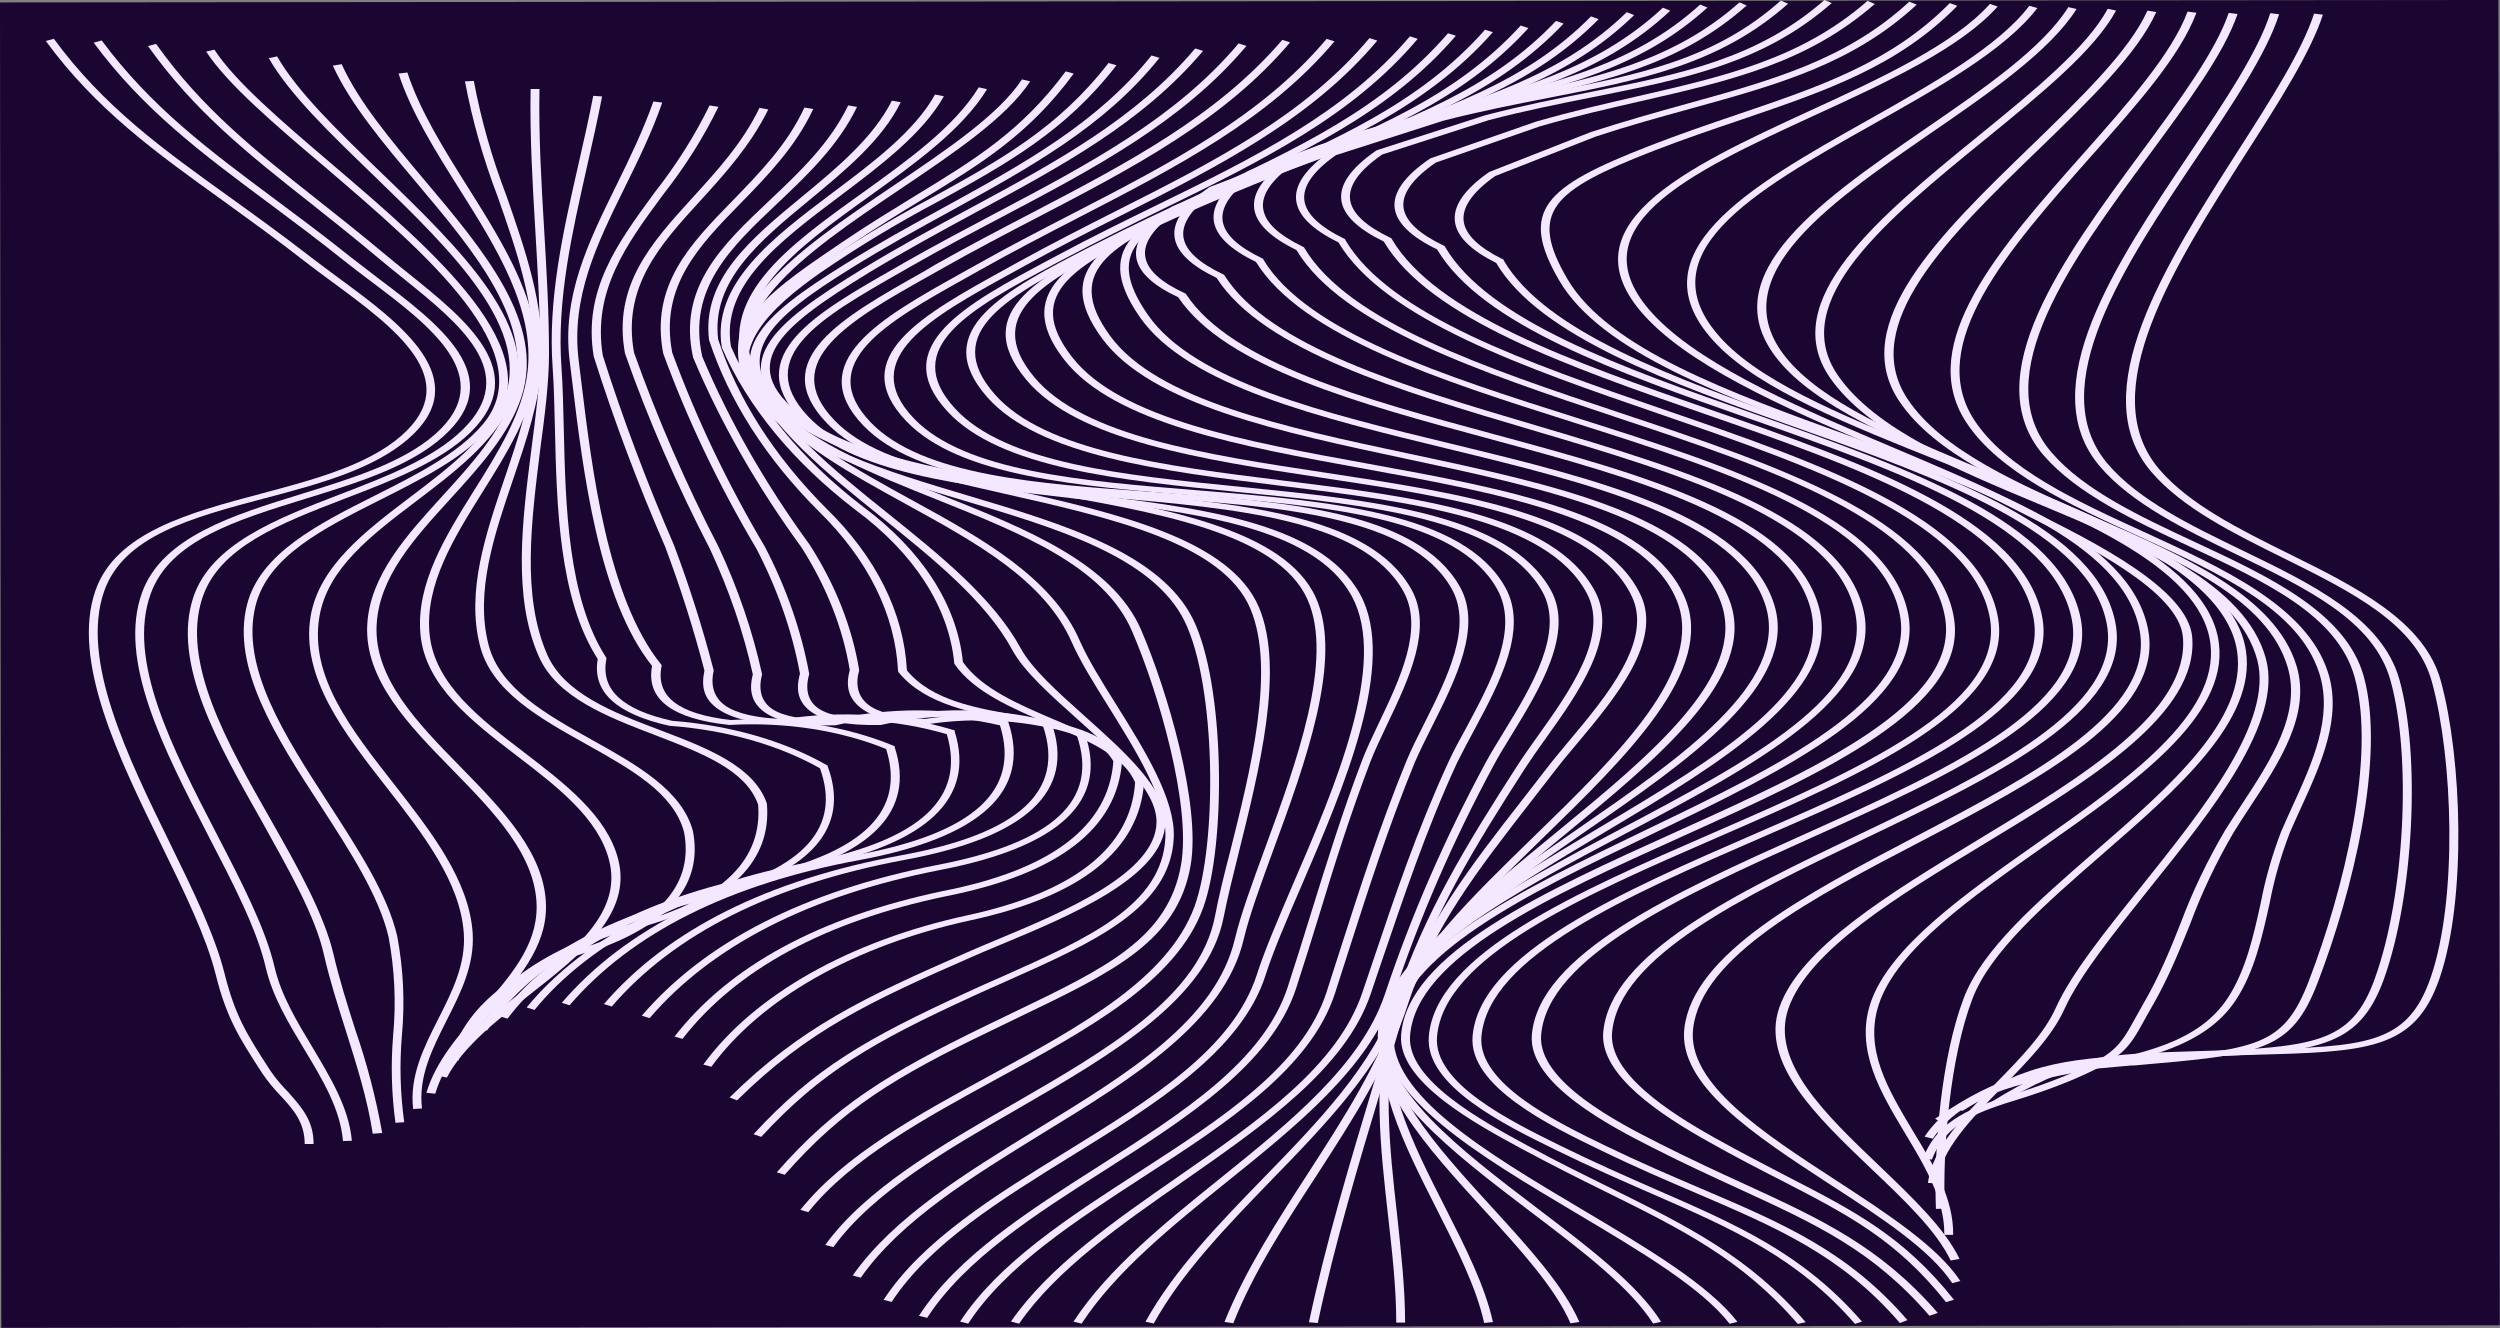 <svg width="1201" height="638" viewBox="0 0 1201 638" fill="none" xmlns="http://www.w3.org/2000/svg">
<rect x="0" y="0" width="1201" height="638" fill="#808080" stroke="none"/>
<rect width="1200.23" height="636.705" transform="matrix(1 -0.001 0.001 1 0 1.176)" fill="#1B0531"/>
<path d="M959.334 531.415L956.317 529.597C992.692 506.867 1009.14 506.373 1057.96 504.893L1065.82 504.659C1071.39 504.477 1076.66 504.347 1081.63 504.217C1136.11 502.763 1156.51 502.217 1167.73 469.512C1180.69 431.923 1178.43 364.512 1168.28 327.546C1160.67 299.647 1129.61 284.268 1096.72 267.981C1072.92 256.213 1048.32 244.03 1033.49 226.677C1000.89 188.542 1040.33 126.898 1075.13 72.476C1090.94 47.798 1105.85 24.47 1111.68 6.546L1115.93 7.039C1110.02 25.224 1095.06 48.603 1079.17 73.437C1044.71 127.314 1005.61 188.386 1037.35 225.482C1051.76 242.341 1076.02 254.368 1099.48 265.98C1131.52 281.826 1164.67 298.244 1172.57 327.105C1182.77 364.304 1185.02 432.157 1171.97 469.979C1160.03 504.659 1137.17 505.282 1081.89 506.763L1066.12 507.205L1058.26 507.438C1010.58 508.919 994.562 509.413 959.334 531.415Z" fill="#F3E8FF"/>
<path d="M942.635 533.701L939.66 531.857C976.63 509.361 992.268 508.477 1044.03 505.88L1055.97 505.308C1111.21 502.71 1129.65 501.801 1140.95 469.849C1155.23 430.286 1158.67 363.343 1148.35 326.767C1140.36 298.192 1108.36 282.787 1074.49 266.396C1049.63 254.394 1023.97 241.951 1008.71 223.975C976.503 186.048 1016.53 126.456 1051.8 73.879C1068.8 48.629 1084.73 24.808 1090.64 6.338L1094.89 6.831C1088.94 25.613 1072.84 49.564 1055.84 74.918C1020.87 126.872 981.262 185.97 1012.54 222.832C1027.41 240.315 1052.74 252.576 1077.21 264.395C1110.23 280.371 1144.35 296.893 1152.64 326.351C1163.01 363.291 1159.52 430.624 1145.2 470.421C1133.01 504.191 1112.06 505.256 1055.97 507.906L1044.49 508.477C992.48 511.179 978.5 511.88 942.635 533.701Z" fill="#F3E8FF"/>
<path d="M932.734 539.209L929.589 537.443C962.479 515.336 976.12 513.362 1023.08 509.284H1024.48C1084.48 504.088 1097.02 502.971 1109.21 471.097C1125.91 427.689 1141.63 363.474 1131.18 325.391C1123.06 295.751 1088.69 279.671 1052.1 262.63C1025.41 250.187 997.834 237.328 981.729 218.703C949.179 180.984 991.333 123.834 1028.47 73.412C1046.92 48.422 1064.3 24.835 1070.67 6.209L1074.92 6.729C1068.46 25.64 1050.95 49.357 1032.42 74.477C995.625 124.353 953.896 180.984 985.681 217.482C1001.32 235.666 1028.52 248.291 1054.82 260.578C1090.39 277.151 1127.06 294.348 1135.56 324.975C1146.14 363.422 1130.29 428.053 1113.55 471.695C1100.8 505.309 1086.18 506.556 1025.24 511.855H1023.84C976.97 515.908 964.732 517.674 932.734 539.209Z" fill="#F3E8FF"/>
<path d="M928.526 547.029L924.574 546.041C939.32 523.779 969.363 517.96 998.344 512.271C1028.09 506.53 1056.01 501.101 1070.16 479.514C1078.87 466.239 1082.57 449.666 1086.09 433.612C1088.28 422.129 1091.55 410.733 1095.87 399.478C1097.53 395.581 1099.35 391.685 1101.18 387.58C1110.91 366.331 1120.94 344.354 1114.14 323.313C1104.28 292.816 1066.93 275.723 1027.41 257.616C994.307 242.472 960.099 226.807 944.419 202.649C920.027 164.982 960.907 118.872 1000.43 74.269C1022.48 49.383 1043.35 25.848 1050.91 5.56L1055.16 6.131C1047.42 26.913 1026.48 50.448 1004.17 75.516C965.114 119.677 924.744 165.164 948.371 201.688C963.584 225.067 997.324 240.653 1029.96 255.538C1068.2 273.125 1108.15 291.335 1118.3 322.793C1125.32 344.458 1115.12 366.747 1105.3 388.282C1103.47 392.282 1101.65 396.231 1099.99 400.127C1095.71 411.26 1092.49 422.536 1090.34 433.898C1086.73 450.082 1083.03 466.837 1074.11 480.397C1059.2 503.127 1028.94 508.972 999.661 514.687C970.383 520.402 942.507 525.883 928.526 547.029Z" fill="#F3E8FF"/>
<path d="M928.102 557.055L923.852 556.484C931.076 537.338 948.371 531.727 968.386 525.311C976.221 522.863 983.825 520.148 991.163 517.18C1016.06 506.789 1018.15 502.97 1025.88 488.943C1027.07 486.813 1028.39 484.423 1029.92 481.747C1037.1 469.382 1042.67 456.082 1047.68 443.223C1053.33 428.199 1060.42 413.392 1068.93 398.88C1071.35 395.009 1073.94 391.087 1076.58 387.034C1090.85 365.291 1105.64 342.873 1098.97 320.429C1089.24 287.801 1047.64 269.669 1003.57 250.446C967.069 234.47 929.376 218.13 912.379 192.699C887.477 155.473 932.308 112.169 975.61 70.242C999.917 46.681 1022.86 24.548 1031.62 5.117L1035.87 5.793C1026.94 25.717 1003.87 48.084 979.392 71.749C936.643 113.104 892.406 155.863 916.501 191.841C932.988 216.494 970.171 232.704 1006.16 248.394C1048.95 267.045 1093.23 286.347 1103.3 320.013C1110.19 343.133 1095.19 365.967 1080.66 388.047C1078.02 392.048 1075.43 395.996 1073.05 399.867C1064.62 414.317 1057.63 429.064 1052.1 444.028C1046.87 457.017 1041.43 470.317 1034.25 482.786C1032.72 485.384 1031.4 487.826 1030.21 489.956C1022.52 503.906 1019.93 508.582 993.84 519.492C986.393 522.529 978.659 525.296 970.681 527.779C950.623 533.961 934.901 539.079 928.102 557.055Z" fill="#F3E8FF"/>
<path d="M930.439 568.485L926.189 568.278C928.314 551.366 943.612 535.832 958.357 520.817C969.916 509.075 981.899 496.918 987.636 484.085C995.03 467.72 1011.3 447.458 1028.56 426.026C1058.3 388.801 1092.3 346.614 1084.35 316.922C1074.92 281.983 1026.26 261.695 979.222 242.056C939.023 225.274 897.421 207.948 879.063 181.399C853.567 144.303 902.69 104.143 950.368 65.333C977.14 43.538 1002.42 22.964 1012.54 4.234L1016.57 5.066C1006.21 24.185 980.752 44.915 953.768 66.891C906.812 105.13 858.241 144.667 882.973 180.386C900.863 206.363 941.912 223.352 981.602 239.926C1029.41 259.85 1078.83 280.476 1088.56 316.48C1096.8 347.004 1062.55 389.58 1032.34 427.143C1015.34 448.471 999.024 468.707 991.758 484.761C985.808 497.931 973.74 510.244 962.012 522.142C946.841 537.65 932.478 552.198 930.439 568.485Z" fill="#F3E8FF"/>
<path d="M930.014 580.772C928.909 551.782 932.606 507.672 943.442 479.331C952.281 456.108 978.585 433.248 1006.46 409.037C1042.41 377.864 1079.55 345.497 1074.71 312.921C1069.31 276.709 1012.66 253.459 957.89 231.015C918.54 214.857 877.831 198.18 857.731 176.93C818.297 135.367 872.222 98.142 924.405 62.215C952.366 42.992 981.219 23.249 993.627 3.429L997.579 4.338C984.831 24.496 955.765 44.551 927.592 63.93C876.599 99.155 823.481 135.601 861.386 175.632C881.018 196.413 919.518 212 960.227 228.859C1015.85 251.641 1073.35 275.228 1078.96 312.687C1083.93 346.12 1046.32 378.799 1009.9 410.44C982.324 434.417 956.233 457.199 947.564 479.799C936.813 507.958 933.158 551.782 934.263 580.616L930.014 580.772Z" fill="#F3E8FF"/>
<path d="M938.3 593.241H934.05C934.305 576.174 924.574 560.016 915.183 544.404C903.327 524.635 891.046 504.217 898.653 481.695C907.747 454.913 943.867 429.481 978.797 404.932C1021.63 374.799 1065.91 343.626 1061.92 309.466C1057.45 271.617 994.434 246.497 933.455 222.209C888.412 204.233 845.79 187.269 824.756 165.449C782.899 122.093 840.861 89.465 896.996 57.903C927.974 40.446 960.014 22.418 974.887 2.779L978.754 3.87C963.371 23.951 931.033 42.161 899.63 59.799C842.306 92.063 788.168 122.56 828.283 164.098C848.85 185.399 891.004 202.206 935.665 220.001C997.494 244.653 1061.41 270.111 1065.99 309.258C1070.24 344.509 1025.29 376.072 981.856 406.595C947.309 430.91 911.529 455.952 902.69 482.189C895.338 503.984 906.939 523.155 919.05 543.469C928.696 559.315 938.555 575.681 938.3 593.241Z" fill="#F3E8FF"/>
<path d="M937.11 605.555C930.183 591.19 914.971 576.668 898.865 561.394C872.647 536.378 845.535 510.478 854.799 483.956C864.87 455.147 908.257 428.91 950.241 403.426C1000.21 373.163 1051.93 341.886 1048.66 305.96C1046.7 284.165 1002.89 262.24 973.91 247.745L963.711 242.549C947.988 234.444 928.696 226.314 908.469 217.663C865.465 199.479 816.682 178.931 792.375 154.149C748.096 109.104 809.84 80.659 869.502 53.175C903.497 37.589 938.64 21.302 955.935 1.896L959.674 3.143C941.954 23.042 906.429 39.511 872.052 55.254C811.2 83.283 753.748 109.806 795.987 152.824C819.869 177.113 868.227 197.531 910.721 215.533C931.246 224.209 950.623 232.392 966.473 240.549L976.629 245.745C1006.38 260.526 1050.87 282.866 1053.12 305.83C1056.48 342.925 1004.08 374.617 953.428 405.271C911.911 430.365 868.992 456.342 859.176 484.397C850.252 509.881 876.896 535.312 902.647 559.887C918.88 575.473 934.263 590.072 941.359 604.776L937.11 605.555Z" fill="#F3E8FF"/>
<path d="M937.875 616.439C927.209 600.333 903.88 585.007 878.808 568.797C843.028 545.417 806.016 521.311 809.16 494.008C813.41 457.9 867.802 429.377 920.41 401.789C976.715 372.305 1034.89 341.808 1027.92 303.076C1020.19 259.98 952.238 235.379 886.542 211.584C828.835 190.802 769.173 169.111 749.116 134.873C729.399 101.103 741.892 89.751 792.205 70.138C807.036 64.371 821.144 59.592 834.699 54.968C874.346 41.537 908.597 29.951 936.685 1.48L940.297 2.805C911.826 31.874 877.108 43.642 836.909 57.358C823.311 61.955 809.245 66.709 794.415 72.45C745.504 91.492 734.116 101.908 753.026 134.094C772.573 167.449 831.597 188.802 888.624 209.428C955.213 233.535 1024.1 258.473 1032.04 302.946C1039.27 343.185 980.199 374.124 923.13 404.049C871.159 431.144 817.404 459.173 813.367 494.19C810.35 520.375 846.725 544.092 881.868 566.926C907.024 583.318 930.779 598.827 941.742 615.374L937.875 616.439Z" fill="#F3E8FF"/>
<path d="M934.858 625.531C911.019 595.553 887.69 583.551 855.437 566.926C845.196 561.731 833.552 555.678 820.847 548.534C798.197 535.831 768.324 516.53 770.194 495.826C773.636 458.03 834.317 428.987 893.002 400.932C954.873 371.396 1019.12 340.587 1012.2 300.348C1004.46 255.719 932.691 230.209 863.256 205.531C802.447 183.944 739.598 161.604 718.776 126.327C706.665 120.3 699.993 113.702 698.974 106.74C697.869 99.206 703.223 91.153 715.249 82.737L715.716 82.503L764.245 63.436C780.392 58.24 795.52 53.928 810.181 49.902C851.4 38.498 887.053 28.678 917.223 0.805L920.793 2.233C889.9 30.808 853.78 40.706 811.923 52.266C797.347 56.292 782.177 60.448 766.412 65.67L718.266 84.581C707.26 92.374 702.203 99.752 703.181 106.506C704.115 112.818 710.447 118.897 721.92 124.534L722.388 124.742V125.106C742.658 159.681 805.039 181.866 865.38 203.297C935.751 228.287 1008.46 254.134 1016.4 300.062C1023.59 341.756 958.527 372.798 895.636 402.958C837.717 430.676 777.8 459.354 774.443 495.982C772.658 515.569 801.724 534.273 823.736 546.612C836.485 553.73 847.958 559.6 858.156 564.952C890.834 581.759 914.461 593.916 938.683 624.388L934.858 625.531Z" fill="#F3E8FF"/>
<path d="M926.912 632.103C899.758 600.696 872.689 588.253 835.294 571.082C822.971 565.419 809.033 559.029 793.948 551.34C774.486 541.442 733.946 520.791 735.901 497.177C739.13 458.211 804.359 428.805 867.633 400.412C933.923 370.59 1002.51 339.729 995.455 298.452C987.593 252.732 912.931 226.547 840.691 201.219C777.375 179.034 711.892 156.07 690.39 119.832C677.939 113.806 671.097 107.207 670.035 100.245C668.93 92.738 674.582 84.659 686.778 76.32L687.288 76.035L737.856 58.448C754.853 53.538 771.001 49.85 786.469 46.291C828.963 36.549 865.465 28.107 897.166 0.415L900.65 1.896C868.185 30.289 831.003 38.835 787.999 48.655C772.573 52.188 756.638 55.85 739.81 60.682L689.71 78.113C678.491 85.906 673.307 93.206 674.284 99.934C675.219 106.246 681.678 112.325 693.492 117.962L693.959 118.17L694.172 118.533C714.951 154.07 779.967 176.852 842.901 198.881C916.033 224.546 991.63 251.069 999.747 298.114C1007.1 340.872 937.493 372.175 870.225 402.438C807.886 430.468 743.465 459.588 740.363 497.229C738.535 519.544 777.928 539.624 796.88 549.184C811.88 556.795 825.776 563.185 838.057 568.822C874.474 585.552 903.243 598.774 930.906 630.726L926.912 632.103Z" fill="#F3E8FF"/>
<path d="M912.719 635.584C884.715 603.087 853.949 589.968 814.982 573.239C801.172 567.342 785.491 560.64 768.706 552.457C744.994 541.001 705.347 521.856 707.43 497.749C710.914 458.004 778.777 428.52 844.388 399.997C913.186 370.123 984.321 339.21 976.97 297.309C968.853 250.966 892.491 224.417 818.594 198.752C753.706 176.203 686.65 152.902 664.766 116.04C652.315 109.987 645.431 103.389 644.411 96.401C643.264 88.868 648.873 80.815 661.068 72.373L661.663 72.087L713.464 55.383C731.439 50.681 748.097 47.382 764.244 44.161C807.163 35.615 844.261 28.237 876.471 0L879.956 1.481C846.938 30.419 809.203 37.849 765.562 46.603C749.499 49.798 732.926 53.097 715.248 57.695L663.958 74.243C652.782 82.036 647.598 89.388 648.618 96.142C649.595 102.48 656.054 108.559 667.868 114.196L668.377 114.43L668.59 114.793C689.837 150.928 756.298 174.073 820.719 196.466C895.508 222.443 972.848 249.355 981.177 296.997C988.826 340.431 916.628 371.786 846.853 402.101C782.049 430.261 715.121 459.251 711.679 497.879C709.724 520.609 748.266 539.261 771.171 550.379C787.871 558.458 802.786 564.822 817.234 571.005C856.669 587.838 887.817 601.113 916.331 634.182L912.719 635.584Z" fill="#F3E8FF"/>
<path d="M891.131 636C863.128 603.841 832.235 590.359 793.14 573.292C778.819 567.031 764.031 560.589 747.544 552.51C722.43 540.197 684.525 521.571 686.395 497.958C689.582 458.161 757.53 428.598 823.226 399.998C892.024 370.072 963.159 339.133 955.977 297.206C947.988 250.732 871.329 224.469 797.134 198.856C732.203 176.568 664.893 153.188 642.966 116.43C630.6 110.378 623.801 103.753 622.739 96.74C621.591 89.18 626.988 81.153 639.099 72.659L639.694 72.373L691.749 55.644C709.936 50.942 726.807 47.643 743.124 44.447C786.256 36.031 823.481 28.861 855.479 0.286L859.006 1.767C826.158 30.939 788.296 38.369 744.272 46.941C728.039 50.11 711.296 53.384 693.279 58.008L641.734 74.555C630.685 82.348 625.628 89.726 626.648 96.506C627.625 102.87 634.042 108.975 645.77 114.69L646.28 114.924V115.261C667.527 151.422 734.328 174.411 798.919 196.622C874.049 222.443 951.685 249.148 959.887 296.972C967.323 340.38 895.168 371.786 825.393 402.154C760.504 430.365 693.406 459.563 690.347 498.113C688.562 520.402 725.489 538.508 749.838 550.51C766.199 558.562 780.944 565.005 795.222 571.291C834.784 588.54 866.017 602.178 894.488 634.883L891.131 636Z" fill="#F3E8FF"/>
<path d="M863.638 636C836.739 604.827 807.716 590.513 770.958 572.329C758.21 566.069 745.462 559.627 730.929 551.833C708.704 539.806 671.437 519.622 673.094 497.281C675.941 458.004 741.807 428.234 805.506 399.477C872.349 369.292 941.487 338.067 934.39 296.581C926.486 250.42 850.21 224.988 776.44 200.466C711.721 178.879 644.708 156.564 622.824 120.144C610.458 114.091 603.616 107.493 602.554 100.479C601.407 92.946 606.804 84.893 618.914 76.424L619.467 76.139L671.607 58.708C689.539 53.798 706.325 50.239 722.6 46.785C766.114 37.563 803.679 29.588 835.634 1.143L839.119 2.623C806.398 31.744 768.196 39.849 724.002 49.382C707.854 52.811 691.154 56.344 673.519 61.15L621.889 78.451C610.883 86.244 605.784 93.621 606.846 100.376C607.908 107.13 614.24 112.819 625.968 118.56L626.436 118.793L626.648 119.157C647.895 154.85 714.271 176.982 778.522 198.414C853.227 223.326 930.523 249.121 938.64 296.633C945.991 339.574 875.876 371.24 808.056 401.867C745.164 430.286 680.106 459.666 677.386 497.697C675.856 518.92 712.104 538.585 733.776 550.327C748.096 558.12 761.099 564.484 773.678 570.719C810.775 589.111 840.139 603.606 867.462 635.194L863.638 636Z" fill="#F3E8FF"/>
<path d="M830.917 635.948C817.319 618.491 787.998 601.086 756.977 582.642C710.659 555.133 662.768 526.662 665.403 495.775C668.675 457.432 730.843 427.507 790.973 398.542C854.714 367.915 920.325 336.197 912.718 295.464C904.219 250.03 828.835 226.105 755.915 202.96C691.791 182.619 625.501 161.578 603.361 125.833C591.038 119.884 584.239 113.312 583.134 106.35C581.987 98.817 587.383 90.764 599.579 82.217L600.089 81.932L652.357 63.358C670.077 58.163 686.82 54.162 702.967 50.369C746.949 39.978 784.938 31.042 816.767 2.182L820.251 3.636C787.701 33.172 749.158 42.264 704.497 52.811C688.392 56.604 671.777 60.604 654.354 65.8L602.554 84.244C591.42 92.037 586.321 99.492 587.384 106.272C588.361 112.585 594.777 118.612 606.463 124.171L606.931 124.404V124.742C628.178 159.759 694.044 180.619 757.657 200.803C831.597 224.183 908.044 248.524 916.755 295.334C924.574 337.547 857.901 369.681 793.522 400.75C734.031 429.325 672.754 458.913 669.567 496.06C667.017 525.778 714.228 553.808 759.867 580.928C791.185 599.528 820.761 617.114 834.657 634.987L830.917 635.948Z" fill="#F3E8FF"/>
<path d="M794.161 635.844C783.41 618.777 760.165 600.931 735.179 582.046C697.317 553.237 658.18 523.467 662.259 493.879C667.316 457.225 724.045 427.143 778.905 398.049C841.032 365.11 899.716 334.015 891.175 294.14C881.656 249.719 807.461 227.768 735.689 206.519C672.33 187.763 606.847 168.358 584.452 133.497C572.214 127.652 565.415 121.184 564.31 114.274C563.078 106.714 568.56 98.532 580.925 89.959L581.393 89.725L633.788 69.619C651.381 63.982 667.996 59.566 684.101 55.306C728.635 43.486 767.049 33.303 798.835 3.715L802.404 5.144C770.024 35.381 731.014 45.72 685.886 57.669C669.866 61.93 653.293 66.32 635.998 71.879L583.942 91.882C572.639 99.856 567.455 107.338 568.56 114.118C569.537 120.353 575.954 126.275 587.512 131.757L588.022 131.964L588.234 132.302C609.779 166.436 674.752 185.659 737.516 204.259C810.393 225.924 885.565 248.082 895.382 293.854C904.22 335.054 841.924 368.071 781.71 400.023C727.487 428.754 671.225 458.498 666.508 494.087C662.557 522.662 701.141 552.016 738.493 580.435C763.522 599.476 787.149 617.478 797.985 634.987L794.161 635.844Z" fill="#F3E8FF"/>
<path d="M754.47 635.714C746.949 618.491 730.291 600.255 712.656 580.954C685.46 551.184 657.414 520.401 662.471 491.619C668.59 457.147 719.243 426.909 768.196 397.659C825.436 363.603 879.488 331.235 869.884 292.763C858.921 249.667 786.213 229.95 715.843 210.909C653.164 193.998 588.701 176.567 566.009 142.797C553.813 137.108 547.057 130.769 545.909 123.937C544.635 116.352 550.159 108.091 562.907 99.363L563.332 99.155L615.897 77.334C633.277 71.177 649.892 66.242 665.87 61.488C710.999 48.032 749.966 36.446 781.497 5.845L785.066 7.247C752.898 38.42 713.421 50.214 667.74 63.826C651.805 68.58 635.274 73.489 618.149 79.412L565.924 101.103C554.366 109.208 548.926 116.689 550.244 123.573C551.264 129.73 557.638 135.549 569.154 140.848L569.621 141.056L569.834 141.394C591.676 174.489 655.629 191.816 717.501 208.545C788.891 227.898 862.703 247.874 874.006 292.373C884.12 332.196 826.753 366.434 771.298 399.555C722.855 428.468 672.797 458.368 666.805 491.93C661.833 519.908 689.624 550.301 716.481 579.707C734.243 599.164 751.071 617.556 758.72 635.065L754.47 635.714Z" fill="#F3E8FF"/>
<path d="M712.997 635.558C709.172 618.284 699.866 599.97 690.05 580.565C674.412 549.704 658.222 517.804 664.766 489.151C671.99 457.615 715.759 427.429 757.913 398.231C807.844 363.733 859.431 328.092 848.256 291.205C835.507 249.641 764.457 232.34 695.702 215.637C634.085 200.7 570.429 185.243 547.567 152.33C522.793 116.69 549.267 104.273 598.22 85.361C615.218 78.763 631.791 73.282 647.726 67.982C693.492 52.76 732.969 39.615 764.33 7.871L767.984 9.222C736.029 41.486 696.042 54.838 649.766 70.216C633.873 75.412 617.47 80.997 600.472 87.543C548.205 107.727 529.125 119.157 551.477 151.291C573.829 183.425 636.465 198.466 697.231 213.195C767.092 230.158 839.332 247.693 852.42 290.711C863.978 328.82 811.668 364.954 761.1 399.815C719.286 428.754 676.112 458.654 668.973 489.411C662.556 517.492 678.577 549.158 694.087 579.707C703.988 599.19 713.337 617.608 717.204 635.117L712.997 635.558Z" fill="#F3E8FF"/>
<path d="M675.007 635.376H670.757C670.757 618.881 668.845 601.892 666.805 583.863C663.108 551.08 659.284 517.154 667.995 486.579C675.899 458.679 712.189 428.935 747.289 400.178C792.588 363.031 839.416 324.637 826.795 289.568C812.39 249.511 742.912 234.756 675.771 220.468C615.302 207.635 552.794 194.335 529.464 162.617C504.18 128.275 532.439 114.117 580.67 93.829C597.667 86.737 613.985 80.685 629.835 74.84C676.196 57.747 716.268 43.018 747.502 10.053L751.156 11.352C719.37 44.888 678.916 59.799 632.172 77.048C616.365 82.893 600.004 88.92 583.219 95.985C535.413 116.066 509.535 129.028 533.459 161.552C556.023 192.257 617.682 205.349 677.259 218.026C745.547 232.548 816.172 247.536 831.087 289.022C844.133 325.234 796.667 364.122 750.816 401.737C716.013 430.312 680.021 459.744 672.287 487.02C663.788 517.284 667.485 551.054 671.182 583.708C673.094 601.736 675.007 618.803 675.007 635.376Z" fill="#F3E8FF"/>
<path d="M633.065 635.558L628.815 635.22C636.932 596.93 648.66 558.068 659.964 520.479C663.618 508.322 667.273 496.19 670.8 484.111C678.109 459.017 706.622 431.299 736.793 401.945C777.417 362.434 819.444 321.597 805.336 288.009C789.188 249.511 721.325 237.171 655.757 225.248C596.265 214.467 535.074 203.323 511.277 172.852C484.081 138.094 518.926 122.274 563.035 102.246C579.777 94.635 596.095 88.062 611.903 81.698C658.859 62.761 699.398 46.395 730.546 12.261L734.243 13.508C702.67 48.187 661.663 64.709 614.283 83.828C598.517 90.192 582.242 96.817 565.627 104.298C516.971 126.379 490.667 140.406 515.144 171.683C538.133 201.115 598.56 212.103 656.989 222.728C723.747 234.859 792.97 247.406 809.5 287.333C824.033 321.987 781.539 363.343 740.448 403.296C710.489 432.442 682.188 459.952 675.007 484.552C671.48 496.632 667.825 508.789 664.171 520.921C652.867 558.432 641.181 597.397 633.065 635.558Z" fill="#F3E8FF"/>
<path d="M592.483 635.689L588.234 635.065C598.135 610.361 613.433 586.747 628.221 563.888C645.218 537.599 662.811 510.426 671.989 481.722C683.633 445.354 706.835 415.61 731.481 384.021C735.136 379.319 738.833 374.566 742.572 369.708C745.844 365.448 749.669 360.876 753.706 356.018C771.723 334.535 794.117 307.778 783.919 286.477C766.199 249.433 699.866 239.354 635.7 229.613C577.483 220.781 517.311 211.663 492.962 182.36C465.171 148.954 500.526 131.783 545.23 110.066C561.802 102.013 578.078 94.947 593.8 88.089C641.309 67.307 682.315 49.513 713.421 14.262L717.161 15.483C685.588 51.279 642.201 70.191 596.265 90.219C580.585 97.051 564.352 104.091 547.864 112.118C504.648 133.081 470.525 149.655 496.871 181.191C520.328 209.428 579.565 218.417 636.847 227.093C702.16 237.016 769.726 247.251 788.126 285.75C798.792 308.038 775.972 335.288 757.615 357.213C753.578 362.019 749.754 366.591 746.524 370.825C742.785 375.683 739.088 380.436 735.433 385.138C709.937 417.922 687.967 446.263 676.451 482.241C667.145 511.154 649.468 538.456 632.385 564.849C617.554 587.605 602.172 611.14 592.483 635.689Z" fill="#F3E8FF"/>
<path d="M554.28 635.792L550.286 634.961C563.926 610.23 585.726 587.786 606.803 566.069C632.937 539.209 659.92 511.517 670.544 479.695C684.482 438.417 704.327 406.049 728.803 367.993C731.65 363.551 735.05 358.771 738.662 353.705C754.002 332.196 773.125 305.44 762.331 285.074C743.336 249.225 678.278 241.172 615.344 233.379C558.19 226.287 499.038 218.962 474.221 190.75C445.878 158.539 482.423 139.757 524.747 118.014L526.871 116.949C543.317 108.506 559.507 100.973 575.145 93.699C623.121 71.411 664.382 52.136 695.615 15.976L699.397 17.171C667.909 53.876 624.098 74.32 577.694 95.778C562.099 103.025 545.951 110.533 529.633 118.923L527.509 120.014C485.015 141.887 451.232 159.162 477.961 189.503C501.842 216.65 559.974 223.871 616.194 230.833C680.318 238.756 746.608 246.965 766.368 284.268C777.672 305.57 758.209 332.846 742.571 354.744C738.959 359.784 735.602 364.538 732.755 368.928C708.364 406.829 688.604 439.066 674.708 480.162C663.872 512.322 636.676 540.3 610.372 567.342C589.423 589.007 567.793 611.321 554.28 635.792Z" fill="#F3E8FF"/>
<path d="M519.605 635.871L515.696 634.909C532.268 609.504 559.635 587.475 586.066 566.174C619.254 539.443 653.589 511.829 665.148 478.059C677.712 440.403 693.858 403.227 713.506 366.721C716.055 362.019 719.158 356.927 722.472 351.55C735.56 330.145 751.878 303.492 740.83 284.009C720.985 248.966 656.946 242.446 594.99 236.393C538.643 230.782 480.256 224.963 455.099 197.583C426.288 166.41 463.98 146.174 503.882 124.847L508.132 122.587C524.407 113.832 540.555 105.935 556.15 98.324C602.469 75.672 646.238 54.163 677.301 17.457L681.083 18.652C649.595 55.981 605.486 77.542 558.785 100.35C543.232 107.962 527.127 115.937 510.936 124.535L506.687 126.795C466.488 148.33 431.77 166.93 458.881 196.336C483.103 222.625 540.342 228.34 595.712 233.847C658.901 240.16 724.214 246.68 744.866 283.204C756.425 303.596 739.81 330.716 726.509 352.511C723.194 357.862 720.092 362.902 717.585 367.604C697.975 404.014 681.871 441.095 669.354 478.656C657.414 512.92 622.951 540.794 589.423 567.732C563.162 588.904 535.966 610.803 519.605 635.871Z" fill="#F3E8FF"/>
<path d="M489.563 635.896L485.653 634.883C503.926 608.36 535.499 586.435 566.01 565.238C605.359 537.884 642.499 512.036 654.44 476.915L659.114 463.095C670.163 430.182 680.616 399.113 695.957 365.811C698.294 360.745 701.226 355.264 704.455 349.497C716.311 327.312 729.952 302.166 719.243 283.047C699.908 248.212 636.167 243.068 574.338 238.081C518.501 233.587 460.709 228.937 435.298 202.232C406.189 171.657 443.329 151.187 482.636 129.496L488.373 126.327C504.563 117.365 520.668 109.208 536.221 101.311C582.965 77.749 626.776 55.461 657.882 18.314L661.664 19.508C630.133 57.072 585.854 79.594 538.941 103.337C523.388 111.13 507.325 119.339 491.22 128.275L485.483 131.444C447.494 152.382 411.586 172.177 438.952 200.933C463.344 226.521 520.073 231.093 574.933 235.509C637.91 240.704 703.053 245.9 723.195 282.268C734.201 302.192 720.476 327.78 708.407 350.354C705.305 356.121 702.373 361.55 699.908 366.564C684.653 399.763 674.412 430.806 663.151 463.667L658.477 477.513C646.366 513.231 607.059 540.533 569.239 566.926C538.898 587.994 507.58 609.763 489.563 635.896Z" fill="#F3E8FF"/>
<path d="M465.128 635.87L461.219 634.909C479.619 606.646 513.657 584.643 546.632 563.342C587.299 537.027 625.756 512.193 637.272 476.63C639.368 470.222 641.408 463.858 643.391 457.537C653.42 426.364 662.896 396.672 675.644 365.603C677.896 360.122 680.914 354.121 684.143 347.731C695.149 325.78 707.642 300.972 697.359 282.788C677.556 247.797 614.325 243.355 553.219 239.042C497.764 235.12 440.439 231.093 414.73 204.415C385.452 173.969 423.697 152.538 460.837 131.783L467.636 127.99C483.741 118.898 499.846 110.585 515.399 102.558C562.143 78.451 606.081 55.799 637.315 18.678L641.097 19.873C609.481 57.358 565.117 80.27 518.119 104.532C502.608 112.559 486.546 120.846 470.525 129.886L463.726 133.705C426.246 154.668 390.891 174.463 418.343 202.96C442.989 228.522 499.081 232.496 553.644 236.315C616.11 240.731 680.658 245.277 701.311 281.827C712.062 300.842 699.398 326.17 688.18 348.51C684.993 354.849 682.018 360.824 679.681 366.227C666.933 397.244 657.499 426.78 647.471 458.03C645.459 464.351 643.42 470.716 641.351 477.124C629.581 513.492 588.914 539.703 549.607 565.134C517.184 586.254 483.188 608.075 465.128 635.87Z" fill="#F3E8FF"/>
<path d="M445.411 633.091L441.459 632.13C459.901 603.555 494.364 581.578 527.679 560.355C568.431 534.378 606.931 509.855 618.616 474.188C622.568 462.057 626.393 449.796 630.047 437.95C637.399 414.311 644.963 389.866 654.226 365.604C656.351 359.967 659.326 353.81 662.428 347.29C672.626 325.936 684.142 301.778 674.114 283.957C654.736 249.485 592.823 244.186 532.948 239.043C478.726 234.393 422.464 229.587 397.222 203.272C368.071 173.06 404.574 152.513 443.243 130.744L449.192 127.211C464.788 118.378 480.341 110.274 495.384 102.428C541.32 78.451 584.621 55.825 616.024 19.145L619.764 20.366C588.233 57.566 544.507 80.452 498.273 104.507C483.273 112.3 467.762 120.431 452.21 129.237L446.133 132.666C408.738 153.681 373.468 173.528 400.919 201.947C425.268 227.171 480.341 231.899 533.543 236.471C594.692 241.666 657.881 247.147 678.023 283.1C688.477 301.7 676.748 326.3 666.38 348.043C663.278 354.563 660.346 360.694 658.221 366.227C649 390.438 641.223 414.83 634.084 438.444C630.43 450.315 626.648 462.577 622.653 474.812C610.713 511.18 570.003 537.157 530.611 562.251C497.721 583.189 463.555 604.958 445.411 633.091Z" fill="#F3E8FF"/>
<path d="M428.371 625.427L424.461 624.466C443.031 595.891 478.046 574.33 511.872 553.444C553.261 527.909 592.355 503.776 603.829 468.109C607.526 456.497 614.027 441.456 620.826 425.532C641.394 377.89 666.975 318.584 649.382 286.372C630.94 252.602 571.661 245.822 514.294 239.276C462.409 233.353 408.738 227.222 384.389 201.219C356.003 170.878 391.996 150.408 430.07 128.717L434.575 126.119C449.49 117.599 464.321 109.779 478.556 102.246C522.878 78.867 564.734 56.786 595.033 20.859L598.815 22.054C568.134 58.422 525.98 80.659 481.361 104.22C467.083 111.728 452.337 119.521 437.507 128.015L432.96 130.613C394.715 152.46 361.358 171.345 388.086 199.92C411.458 224.858 464.151 230.885 515.101 236.704C573.615 243.38 634.085 250.29 653.419 285.515C671.394 318.48 645.643 378.202 624.948 426.182C618.064 442.054 611.605 457.043 607.951 468.577C596.265 504.945 554.876 530.558 514.846 555.263C481.361 575.992 446.643 597.398 428.371 625.427Z" fill="#F3E8FF"/>
<path d="M413.541 613.789L409.631 612.776C429.136 584.825 464.109 563.42 497.891 542.638C542.213 515.544 584.069 489.93 593.248 451.016C596.053 439.222 601.747 423.818 607.696 407.53C622.527 367.136 641.011 316.87 628.136 288.035C613.773 255.901 554.748 245.874 497.679 236.081C454.845 228.781 410.566 221.248 386.004 204.311C344.785 175.891 371.769 155.266 414.348 129.184C431.771 118.534 449.193 109.13 466.063 100.012C506.943 77.983 545.57 57.15 574.168 23.275L577.95 24.47C548.969 58.786 509.96 79.75 468.868 101.96C452.083 111.052 434.873 120.43 417.323 131.029C375.126 157.006 350.352 175.814 389.192 202.596C412.903 218.962 456.587 226.391 498.826 233.587C557.043 243.484 617.257 253.719 632.215 287.282C645.388 316.74 626.776 367.344 611.818 408.024C605.869 424.26 600.217 439.612 597.455 451.328C588.064 491.073 543.785 518.193 500.908 544.404C467.381 565.082 432.705 586.305 413.541 613.789Z" fill="#F3E8FF"/>
<path d="M400.368 599.112L396.458 598.073C415.963 571.161 451.7 550.509 486.376 530.532C532.609 503.854 576.251 478.578 583.687 440.106C585.344 431.299 587.937 420.597 590.911 409.271C600.685 370.305 612.923 321.598 600.727 292.555C587.469 260.889 533.799 248.758 481.744 237.016C442.437 228.106 401.812 218.832 378.866 201.271C340.621 171.891 367.01 151.213 405.382 127.236C421.657 117.053 437.847 108.195 453.528 99.596C491.39 78.815 527.127 59.202 553.176 26.652L557.001 27.795C530.697 60.76 494.662 80.451 456.502 101.493C440.864 110.065 424.759 118.923 408.569 129.029C371.684 152.07 346.315 171.917 382.35 199.635C404.532 216.728 444.604 225.768 483.359 234.548C536.306 246.523 591.039 258.889 604.849 291.88C617.215 321.442 604.849 370.331 595.076 409.634C592.271 420.934 589.594 431.637 587.894 440.391C580.288 479.877 534.181 506.477 489.308 532.455C455.015 552.223 419.447 572.693 400.368 599.112Z" fill="#F3E8FF"/>
<path d="M388.299 582.33L384.517 581.213C405.296 555.002 441.246 535.39 476.049 516.426C519.86 492.553 561.037 469.979 573.785 435.637C584.876 405.374 584.281 329.13 569.026 298.322C553.77 267.513 507.749 253.797 463.173 240.522C423.399 228.651 382.434 216.389 362.25 192.153C342.065 167.916 367.052 146.069 390.721 129.444C408.589 117.134 427.737 105.541 448.045 94.738C480.426 76.892 508.387 61.461 532.523 30.263L536.348 31.354C511.871 63.046 483.613 78.632 450.892 96.686C430.712 107.403 411.691 118.909 393.95 131.132C371.173 147.16 347.207 168.461 366.074 190.88C385.494 214.259 425.948 226.417 465.085 238.106C510.469 251.64 557.425 265.642 573.148 297.49C588.531 328.663 589.126 405.581 577.992 436.131C565.244 471.304 523.26 494.112 478.896 518.297C444.391 537.182 408.738 556.613 388.299 582.33Z" fill="#F3E8FF"/>
<path d="M376.952 564.381L373.17 563.16C401.216 531.104 426.755 515.57 473.371 492.866L486.885 486.345C531.758 464.784 561.377 450.549 567.411 415.22C572.298 386.645 556.49 332.43 543.742 303.024C530.271 272.085 491.346 256.551 450.255 240.082C419.659 227.846 388.043 215.221 368.369 195.738C335.521 163.267 367.731 141.368 401.854 118.196L404.404 116.456C417.152 107.78 428.625 100.87 439.716 94.038C468.145 76.711 490.709 63.021 511.956 34.29L515.823 35.355C494.236 64.657 471.544 78.503 442.776 96.012C431.727 102.74 420.296 109.702 407.676 118.3L405.083 120.067C370.621 143.446 340.875 163.683 372.066 194.517C391.23 213.481 422.464 225.976 452.804 238.029C492.876 254.031 534.308 270.605 548.161 302.505C560.909 332.093 576.929 386.749 572 415.61C565.754 451.978 535.54 466.551 489.817 488.502L476.346 495.022C429.857 517.362 404.616 532.741 376.952 564.381Z" fill="#F3E8FF"/>
<path d="M365.692 546.145L361.995 544.872C391.061 513.284 416.09 498.893 464.788 476.604C470.27 474.006 475.794 471.642 481.191 469.253C522.665 450.783 558.488 434.859 559.848 402.231C560.613 384.411 545.697 360.668 532.566 339.548C525.512 328.274 518.883 317.65 514.889 308.558C501.801 278.814 469.463 260.993 435.17 242.16C408.824 227.665 381.585 212.676 364.417 191.842C333.184 153.993 382.095 121.002 429.348 89.102C455.312 71.593 479.831 55.046 490.965 38.135L494.917 39.096C483.486 56.449 458.754 73.152 432.493 90.843C386.174 122.015 338.284 154.435 368.199 190.673C384.985 211.065 411.968 225.898 438.017 240.212C471.247 258.396 505.583 277.385 518.756 307.882C522.708 316.844 529.294 327.417 536.306 338.613C549.607 359.863 564.65 383.969 563.885 402.309C562.482 436.08 525.852 452.497 483.486 471.357C478.089 473.747 472.607 476.163 467.126 478.682C419.15 500.737 394.418 514.972 365.692 546.145Z" fill="#F3E8FF"/>
<path d="M354.09 528.61L350.479 527.233C384.729 493.463 414.56 479.435 464.363 457.615C468.612 455.718 473.414 453.718 478.471 451.614C510.851 438.106 555.172 419.636 555.597 395.087C555.852 379.735 536.433 362.356 517.65 345.549C504.392 333.677 491.856 322.481 486.29 312.22C473.541 288.685 448.045 268.267 423.568 248.55C397.137 227.327 369.813 205.376 358.85 179.762C343.382 143.394 377.93 118.716 414.56 92.479C436.232 76.892 458.668 60.813 470.184 41.953L474.179 42.862C462.408 62.137 439.716 78.425 417.789 94.167C381.924 119.885 348.056 144.173 362.972 179.113C373.723 204.207 399.559 224.989 426.968 246.965C451.742 266.864 477.323 287.464 490.326 311.389C495.723 321.312 508.047 332.378 521.135 344.068C540.3 361.213 560.102 378.956 559.847 395.113C559.379 421.091 513.996 439.95 480.893 453.744C475.836 455.848 471.077 457.848 466.827 459.719C417.492 481.332 387.916 495.203 354.09 528.61Z" fill="#F3E8FF"/>
<path d="M341.725 512.478L337.858 511.413C349.931 494.84 367.389 479.941 389.173 467.62C410.957 455.299 436.61 445.815 464.576 439.742C516.036 428.624 543.19 407.167 545.314 375.916C540.045 363.213 522.708 355.836 504.35 347.991C485.993 340.146 467.763 332.404 458.414 318.818V318.403C455.712 291.461 439.092 265.738 410.948 244.939C380.993 221.947 359.146 195.413 346.782 167.008C341.64 136.484 371.301 114.17 399.985 92.583C419.447 78.01 439.462 62.969 449.193 45.408L453.442 46.265C443.244 64.268 423.059 79.464 403.512 94.167C374.063 116.326 346.23 137.238 351.159 166.488C363.387 194.485 384.943 220.636 414.475 243.303C442.991 264.484 459.828 290.632 462.579 318.013C471.502 330.794 489.477 338.457 506.857 345.861C525.98 354.017 544.04 361.707 549.606 375.475V375.656V375.838C547.439 408.362 519.308 430.676 465.978 442.184C438.563 448.15 413.414 457.456 392.056 469.539C370.698 481.622 353.575 496.23 341.725 512.478V512.478Z" fill="#F3E8FF"/>
<path d="M327.872 499.074L324.048 497.957C350.394 464.005 393.781 440.495 452.975 428.052C505.073 417.869 532.609 396.879 534.861 365.707C527.467 352.978 508.685 349.757 488.797 346.328C467.975 342.743 444.391 338.665 431.685 322.948L431.43 322.429C430.074 295.161 416.874 268.604 393.186 245.484C367.932 220.188 350.14 192.377 340.621 163.318C337.136 134.172 360.635 114.793 385.537 94.271C402.322 80.425 419.532 66.086 428.456 48.369L432.705 49.123C423.739 67.306 406.146 81.776 389.106 95.882C364.715 115.988 341.64 135.003 344.997 163.007C354.407 191.678 371.937 219.124 396.798 244.107C420.832 267.518 434.252 294.414 435.68 322.039C447.621 336.612 469.123 340.223 489.945 343.886C510.767 347.549 530.994 350.978 539.025 365.161V365.395V365.655C536.816 398.1 508.302 419.921 454.25 430.598C396.288 442.703 353.751 465.771 327.872 499.074Z" fill="#F3E8FF"/>
<path d="M312.065 489.125L308.325 487.93C338.793 452.393 386.514 428.027 450.085 415.558C506.135 404.829 528.105 384.385 517.269 353.212C495.062 346.031 469.269 344.178 444.944 348.017H444.604H444.264C429.858 347.394 419.532 344.744 413.541 340.094C407.549 335.444 406.147 329.573 408.229 321.91C404.887 301.664 397.053 281.791 384.942 262.838C363.493 233.418 346.109 202.953 332.972 171.762C325.493 137.991 346.952 117.755 369.687 96.272C383.965 82.79 398.753 68.814 407.464 50.63L411.713 51.357C402.79 69.905 387.874 84.037 373.469 97.701C351.159 118.768 330.125 138.667 337.349 171.268C350.423 202.283 367.722 232.574 389.064 261.825C401.378 281.077 409.341 301.265 412.733 321.832V322.04C410.778 329.132 412.266 334.639 416.983 338.431C421.699 342.224 431.346 344.77 444.349 345.367C469.952 341.446 497.032 343.56 520.201 351.29L521.051 351.576V352.147C532.779 384.723 509.237 406.881 451.19 418.026C388.894 430.287 342.023 454.212 312.065 489.125Z" fill="#F3E8FF"/>
<path d="M293.877 483.54L290.138 482.345C320.776 446.704 368.837 422.598 433.045 410.856C489.477 400.465 511.744 380.099 501.036 348.744C476.095 342.644 448.319 342.477 423.187 348.277H422.549C407.166 348.589 396.203 346.51 389.871 342.068C383.54 337.626 382.095 331.677 384.305 323.676C380.557 303.26 373.541 283.117 363.355 263.539C345.191 232.911 330.245 201.606 318.609 169.813C312.32 136.926 331.654 117.158 352.094 96.246C364.842 83.075 378.228 69.489 386.429 51.669L390.679 52.37C382.18 70.554 368.837 84.27 355.876 97.571C335.776 118.093 316.824 137.498 322.943 169.398C334.554 201.044 349.428 232.21 367.477 262.708C377.793 282.523 384.91 302.909 388.724 323.572V323.936C386.642 331.288 388.172 336.925 393.228 340.354C398.285 343.783 408.399 345.939 422.252 345.549C448.643 339.514 477.793 339.811 503.84 346.38L504.903 346.64L505.158 347.316C516.801 380.151 493.047 402.283 434.448 413.116C371.174 424.936 323.963 448.549 293.877 483.54Z" fill="#F3E8FF"/>
<path d="M273.608 482.942L269.868 481.747C300.336 446.262 348.142 422.337 411.926 410.647C467.763 400.257 490.2 379.787 480.384 348.458C454.919 342.469 426.725 342.469 401.26 348.458H400.622C385.197 348.848 374.149 346.821 367.69 342.405C361.23 337.989 359.616 332.014 361.655 323.987C357.164 303.622 350.276 283.48 341.046 263.72C325.153 232.963 311.3 201.375 300.251 169.813C294.26 137.107 313 116.637 332.717 94.946C344.53 81.958 356.726 68.709 364.842 51.824L369.092 52.578C360.593 69.722 348.525 83.179 336.626 96.219C317.164 117.521 298.807 137.627 304.586 169.397C315.719 200.726 329.402 232.262 345.295 262.915C354.603 282.872 361.547 303.213 366.075 323.78V324.143C364.163 331.521 365.82 337.132 371.004 340.613C376.188 344.094 386.344 346.146 400.283 345.808C427.033 339.593 456.63 339.76 483.188 346.276L484.251 346.536L484.506 347.211C495.214 380.046 471.29 402.205 413.328 413.089C350.479 424.623 303.523 448.133 273.608 482.942Z" fill="#F3E8FF"/>
<path d="M256.78 485.177L252.998 483.982C266.642 467.271 285.749 452.45 309.139 440.435C332.529 428.42 359.702 419.467 388.979 414.129C442.394 403.348 463.939 383.268 454.845 352.719C430.74 345.579 403.266 343.912 377.336 348.017H377.038H376.953C362.038 347.705 351.457 345.185 344.87 340.562C338.284 335.938 336.711 330.171 338.411 322.144C333.269 302.297 326.895 282.269 319.544 262.656C306.456 232.574 294.897 201.791 285.209 171.216C279.982 139.238 296.767 116.664 314.487 92.479C325.062 78.973 333.885 64.98 340.876 50.63L345.125 51.331C338.111 65.813 329.216 79.929 318.524 93.544C301.016 117.261 284.529 139.68 289.585 170.826C299.232 201.246 310.832 231.977 323.836 262.032C331.272 281.801 337.646 301.959 342.831 321.936V322.3C341.258 329.521 343.086 335.106 348.27 338.873C353.454 342.64 363.483 345.108 376.953 345.419C404.018 341.202 432.658 343.044 457.692 350.615L458.669 350.9V351.55C468.613 383.502 445.581 405.375 390.169 416.493C361.427 421.748 334.756 430.555 311.811 442.37C288.866 454.185 270.135 468.755 256.78 485.177V485.177Z" fill="#F3E8FF"/>
<path d="M243.819 489.358L239.994 488.241C251.949 472.229 269.263 457.926 290.818 446.257C312.374 434.588 337.692 425.811 365.139 420.493C415.24 409.167 435.042 389.32 425.693 359.81C403.616 350.858 377.202 346.78 350.819 348.25H350.266C322.688 345.341 310.237 335.781 313.254 319.909C287.502 287.671 279.981 225.482 275.009 184.282C274.584 180.515 274.117 176.93 273.692 173.579C269.782 142.407 282.616 116.429 296.171 88.894C302.503 76.035 308.92 62.761 313.891 48.759L318.141 49.278C313.254 63.384 306.71 76.736 300.336 89.647C286.865 116.975 274.159 142.77 278.026 173.371C278.451 176.723 278.876 180.307 279.344 184.1C284.358 225.248 291.879 287.411 317.588 319.182L317.843 319.519V319.909C314.869 334.56 325.747 343.003 351.031 345.886C378.573 344.391 406.118 348.729 429.05 358.173L429.815 358.459V358.979C439.929 389.814 418.682 411.401 366.711 423.194C339.801 428.36 314.961 436.917 293.793 448.313C272.626 459.71 255.602 473.692 243.819 489.358V489.358Z" fill="#F3E8FF"/>
<path d="M233.961 495.073L230.009 494.086C239.614 478.975 254.512 465.331 273.657 454.112C292.802 442.893 315.73 434.371 340.833 429.143C386.684 416.986 404.107 397.321 393.908 369.084C374.075 357.888 349.008 350.767 322.221 348.718H321.796C296.002 343.055 284.359 332.248 287.163 316.61C268.466 287.697 267.446 242.549 266.596 206.233C266.341 195.582 266.129 185.451 265.491 176.619C263.112 143.783 270.548 111.156 277.73 79.62C280.237 68.631 282.829 57.279 284.996 46.031L289.246 46.343C287.078 57.591 284.486 68.969 281.979 80.113C274.968 111.364 267.361 143.887 269.741 176.567C270.378 185.477 270.591 195.556 270.846 206.259C271.695 242.471 272.715 287.541 291.285 316.012V316.324V316.636C288.523 331.261 298.849 340.951 322.901 346.276C350.69 348.42 376.666 355.865 397.138 367.551L397.648 367.837V368.227C408.526 397.659 389.829 419.012 342.151 431.663C317.651 436.778 295.276 445.104 276.588 456.056C257.901 467.009 243.352 480.325 233.961 495.073V495.073Z" fill="#F3E8FF"/>
<path d="M226.397 501.88L222.147 501.153C227.902 487.841 238.786 475.565 253.889 465.352C268.993 455.138 287.877 447.283 308.963 442.444C347.717 431.248 366.287 412.415 364.205 386.567C358.426 369.916 337.264 361.811 314.87 353.212C291.54 344.276 267.404 335.028 258.777 315.208C246.284 286.633 250.831 250.732 255.25 216.027C257.375 199.531 259.5 183.945 259.5 169.917C259.5 150.071 258.31 129.964 257.163 110.533C255.845 88.349 254.485 65.411 254.91 42.759H259.16C258.735 65.359 260.095 88.271 261.412 110.3C262.559 129.782 263.749 149.889 263.749 169.787C263.749 183.919 261.709 199.557 259.5 216.105C255.25 250.576 250.576 286.243 262.857 314.402C271.058 333.21 294.515 342.198 317.122 350.771C339.729 359.343 362.25 368.071 368.412 385.996C370.792 413.22 351.414 432.755 310.833 444.6C290.283 449.316 271.888 456.981 257.194 466.949C242.501 476.917 231.939 488.897 226.397 501.88Z" fill="#F3E8FF"/>
<path d="M220.277 509.439L216.027 508.971C223.676 483.279 246.963 464.654 285.293 453.665C318.523 441.612 333.184 423.402 328.594 399.633C323.58 380.929 303.098 369.525 281.553 357.472C259.159 344.951 236 332.014 230.56 310.141C223.931 284.164 233.322 256.472 242.459 229.612C248.705 211.168 255.207 192.101 256.099 174.203C257.459 146.953 248.153 120.3 239.102 94.531C232.117 76.253 226.868 57.743 223.379 39.095L227.628 38.861C231.082 57.406 236.304 75.812 243.266 93.985C252.317 119.962 261.666 146.719 260.264 174.281C259.329 192.465 252.827 211.584 246.538 230.158C237.487 256.758 228.138 284.242 234.682 309.7C240.037 330.689 262.643 343.314 284.528 355.524C305.775 367.369 327.617 379.604 332.886 399.243C337.688 424.207 322.348 443.249 287.375 455.925C269.715 460.661 254.301 468.051 242.569 477.408C230.838 486.764 223.169 497.783 220.277 509.439V509.439Z" fill="#F3E8FF"/>
<path d="M214.668 517.647L210.631 516.842C218.62 501.593 235.192 488.579 251.255 476.006C275.859 456.679 299.103 438.417 292.602 413.219C287.417 393.035 267.573 377.838 248.365 363.135C226.693 346.535 204.299 329.365 202.004 304.868C199.71 280.372 214.073 257.486 227.926 235.327C239.357 217.143 251.17 198.206 253.422 178.697C257.034 148.563 238.464 118.949 220.489 90.504C209.186 72.502 197.457 53.876 191.466 35.328L195.715 34.835C201.622 53.019 213.265 71.671 224.526 89.569C242.671 118.378 261.411 148.174 257.714 178.905C255.334 198.777 243.436 217.87 231.878 236.262C218.195 258.161 204.002 280.839 206.381 304.712C208.761 328.585 230.603 345.237 251.85 361.498C271.397 376.461 291.624 391.944 296.979 412.803C303.778 439.144 278.876 458.679 254.782 477.59C238.762 490.008 222.444 502.84 214.668 517.647Z" fill="#F3E8FF"/>
<path d="M209.101 525.415L204.851 524.973C209.313 509.803 220.532 497.048 231.325 484.735C245.051 469.148 258.011 454.393 257.799 435.378C257.544 410.882 237.104 389.996 217.345 369.786C196.565 348.562 175.063 326.611 176.423 300.219C177.613 276.527 195.418 257.07 212.585 238.237C226.268 223.196 240.461 207.688 246.156 190.075C257.417 155.785 228.223 121.21 200.134 87.829C184.497 69.255 168.306 50.058 159.893 31.536L164.142 30.835C172.386 49.019 187.769 67.333 204.044 86.66C232.515 120.43 262.006 155.344 250.532 190.569C244.668 208.571 230.305 224.339 216.537 239.458C198.817 258.889 182.117 277.229 180.927 300.271C179.61 325.884 200.772 347.523 221.254 368.435C241.311 388.931 262.048 410.128 262.303 435.326C262.516 454.991 248.705 470.707 235.32 485.93C224.441 498.113 213.435 510.66 209.101 525.415Z" fill="#F3E8FF"/>
<path d="M198.477 532.766C196.608 516.972 203.704 502.996 210.546 489.488C217.047 476.655 223.761 463.511 222.826 448.574C221.254 423.792 203.109 400.542 185.559 378.046C165.289 352.069 144.34 325.234 149.227 296.062C153.264 272.007 175.573 255.096 197.16 238.73C214.838 225.326 233.153 211.48 241.311 193.712C257.162 159.24 217.387 120.975 178.973 83.776C158.448 63.955 139.028 45.252 129.127 27.951L133.121 27.094C142.895 44.109 162.145 62.709 182.542 82.399C221.509 119.988 261.751 158.85 245.391 194.413C236.892 212.597 218.407 226.755 200.475 240.367C178.293 257.174 157.343 273.046 153.434 296.322C148.674 324.897 168.476 350.12 189.426 376.851C207.146 399.581 225.504 423.064 227.076 448.392C228.011 463.667 221.212 477.149 214.583 490.164C207.571 504.087 200.899 517.206 202.727 532.506L198.477 532.766Z" fill="#F3E8FF"/>
<path d="M189.979 539.39C188.067 525.394 187.698 511.334 188.874 497.307C190.336 481.564 189.597 465.773 186.665 450.107C182.033 430.364 168.392 409.297 153.944 386.982C132.697 354.381 110.983 320.688 118.674 290.477C124.921 265.824 153.009 251.693 180.163 238.029C199.795 228.157 220.108 217.948 231.963 203.817C260.689 169.631 204.937 122.015 155.984 80.139C131.805 59.669 109.241 40.42 99.042 24.782L102.994 23.847C112.938 39.173 135.417 58.344 159.214 78.633C209.102 121.183 265.661 169.553 235.703 205.012C223.422 219.611 202.813 229.976 182.84 240.029C155.049 254.005 128.83 267.201 122.796 290.866C115.317 320.402 136.947 353.757 157.854 386.021C172.387 408.491 186.155 429.689 190.829 449.743C193.794 465.556 194.547 481.494 193.081 497.385C191.903 511.291 192.273 525.23 194.186 539.105L189.979 539.39Z" fill="#F3E8FF"/>
<path d="M179.058 544.638C176.55 528.065 171.239 511.258 166.097 495.022C162.357 483.202 158.448 470.993 155.686 458.914C151.436 439.768 138.688 417.948 125.94 394.828C104.693 357.343 82.511 318.585 92.837 287.022C101.336 261.357 132.866 249.2 163.462 237.432C185.559 228.937 208.378 220.183 222.402 206.259C250.108 179.035 221.084 155.734 193.038 133.185C189.086 129.99 185.134 126.847 181.437 123.704C170.346 114.378 159.68 105.935 149.354 97.727C119.353 74.035 93.432 53.565 71.08 22.107L74.99 21.094C97.129 52.266 122.88 72.581 152.711 96.142C163.037 104.325 173.746 112.793 184.879 122.119C188.576 125.21 192.486 128.354 196.438 131.523C224.016 153.681 255.249 178.801 226.184 207.558C211.651 221.872 188.406 230.808 165.927 239.432C134.694 251.434 105.203 262.812 97.171 287.36C87.1 318.221 108.942 356.641 130.104 393.867C143.32 417.116 155.601 439.041 160.233 458.446C162.995 470.448 166.862 482.657 170.601 494.424C176.308 510.905 180.648 527.552 183.604 544.301L179.058 544.638Z" fill="#F3E8FF"/>
<path d="M164.78 548.171C163.463 532.766 155.049 518.817 146.125 504.01C138.689 491.644 130.955 478.838 127.725 465.044C123.476 446.496 112.045 424.545 99.977 401.296C78.73 359.992 56.463 317.311 68.234 284.684C77.922 257.927 112.045 247.407 145.02 237.224C169.029 229.82 193.846 222.183 209.356 208.311C239.442 181.295 206.764 156.642 177.911 134.925C173.236 131.418 168.86 128.093 164.738 124.794C152.329 114.871 140.388 105.987 128.873 97.388C96.704 73.463 68.956 52.811 44.989 20.496L48.856 19.431C72.568 51.409 100.189 71.957 132.145 95.752C143.703 104.35 155.686 113.26 168.095 123.21C172.344 126.483 176.593 129.782 181.183 133.289C210.929 155.733 244.924 181.165 212.841 209.766C196.736 224.209 171.452 232.002 146.975 239.536C113.362 249.926 81.619 259.668 72.398 285.255C60.84 317.181 82.809 359.524 104.014 400.49C116.124 423.87 127.555 445.925 131.932 464.68C135.077 478.214 142.726 490.891 150.12 503.152C158.618 517.44 167.67 532.221 169.03 548.015L164.78 548.171Z" fill="#F3E8FF"/>
<path d="M150.63 549.573H146.38C146.38 539.001 140.728 532.818 134.609 526.194C131.386 522.855 128.546 519.383 126.111 515.803C115.02 498.71 108.9 489.306 103.589 468.031C99.084 450.055 88.588 428.571 77.455 405.815C57.143 364.252 34.153 317.493 45.839 283.722C55.613 255.719 91.053 246.289 125.346 237.171C150.46 230.495 176.339 223.611 192.656 209.454C223.634 182.489 189.554 157.499 159.468 135.341C154.752 131.86 150.247 128.587 146.125 125.339C132.825 114.949 119.991 105.727 107.626 96.764C74.608 73.073 46.137 52.603 22 19.69L25.867 18.625C49.749 51.2 78.05 71.541 110.855 95.076C123.263 104.012 136.097 113.26 149.482 123.651C153.732 126.846 157.981 130.119 162.74 133.574C192.231 155.265 228.946 182.255 196.141 210.83C179.143 225.585 152.712 232.651 127.045 239.405C92.2 248.679 59.31 257.408 50.004 284.112C38.53 317.077 61.392 363.706 81.534 404.854C92.71 427.688 103.249 449.249 107.796 467.407C113.065 488.397 118.717 497.151 130.062 514.608C132.49 518.115 135.331 521.509 138.561 524.765C144.723 531.805 150.757 538.299 150.63 549.573Z" fill="#F3E8FF"/>
</svg>

